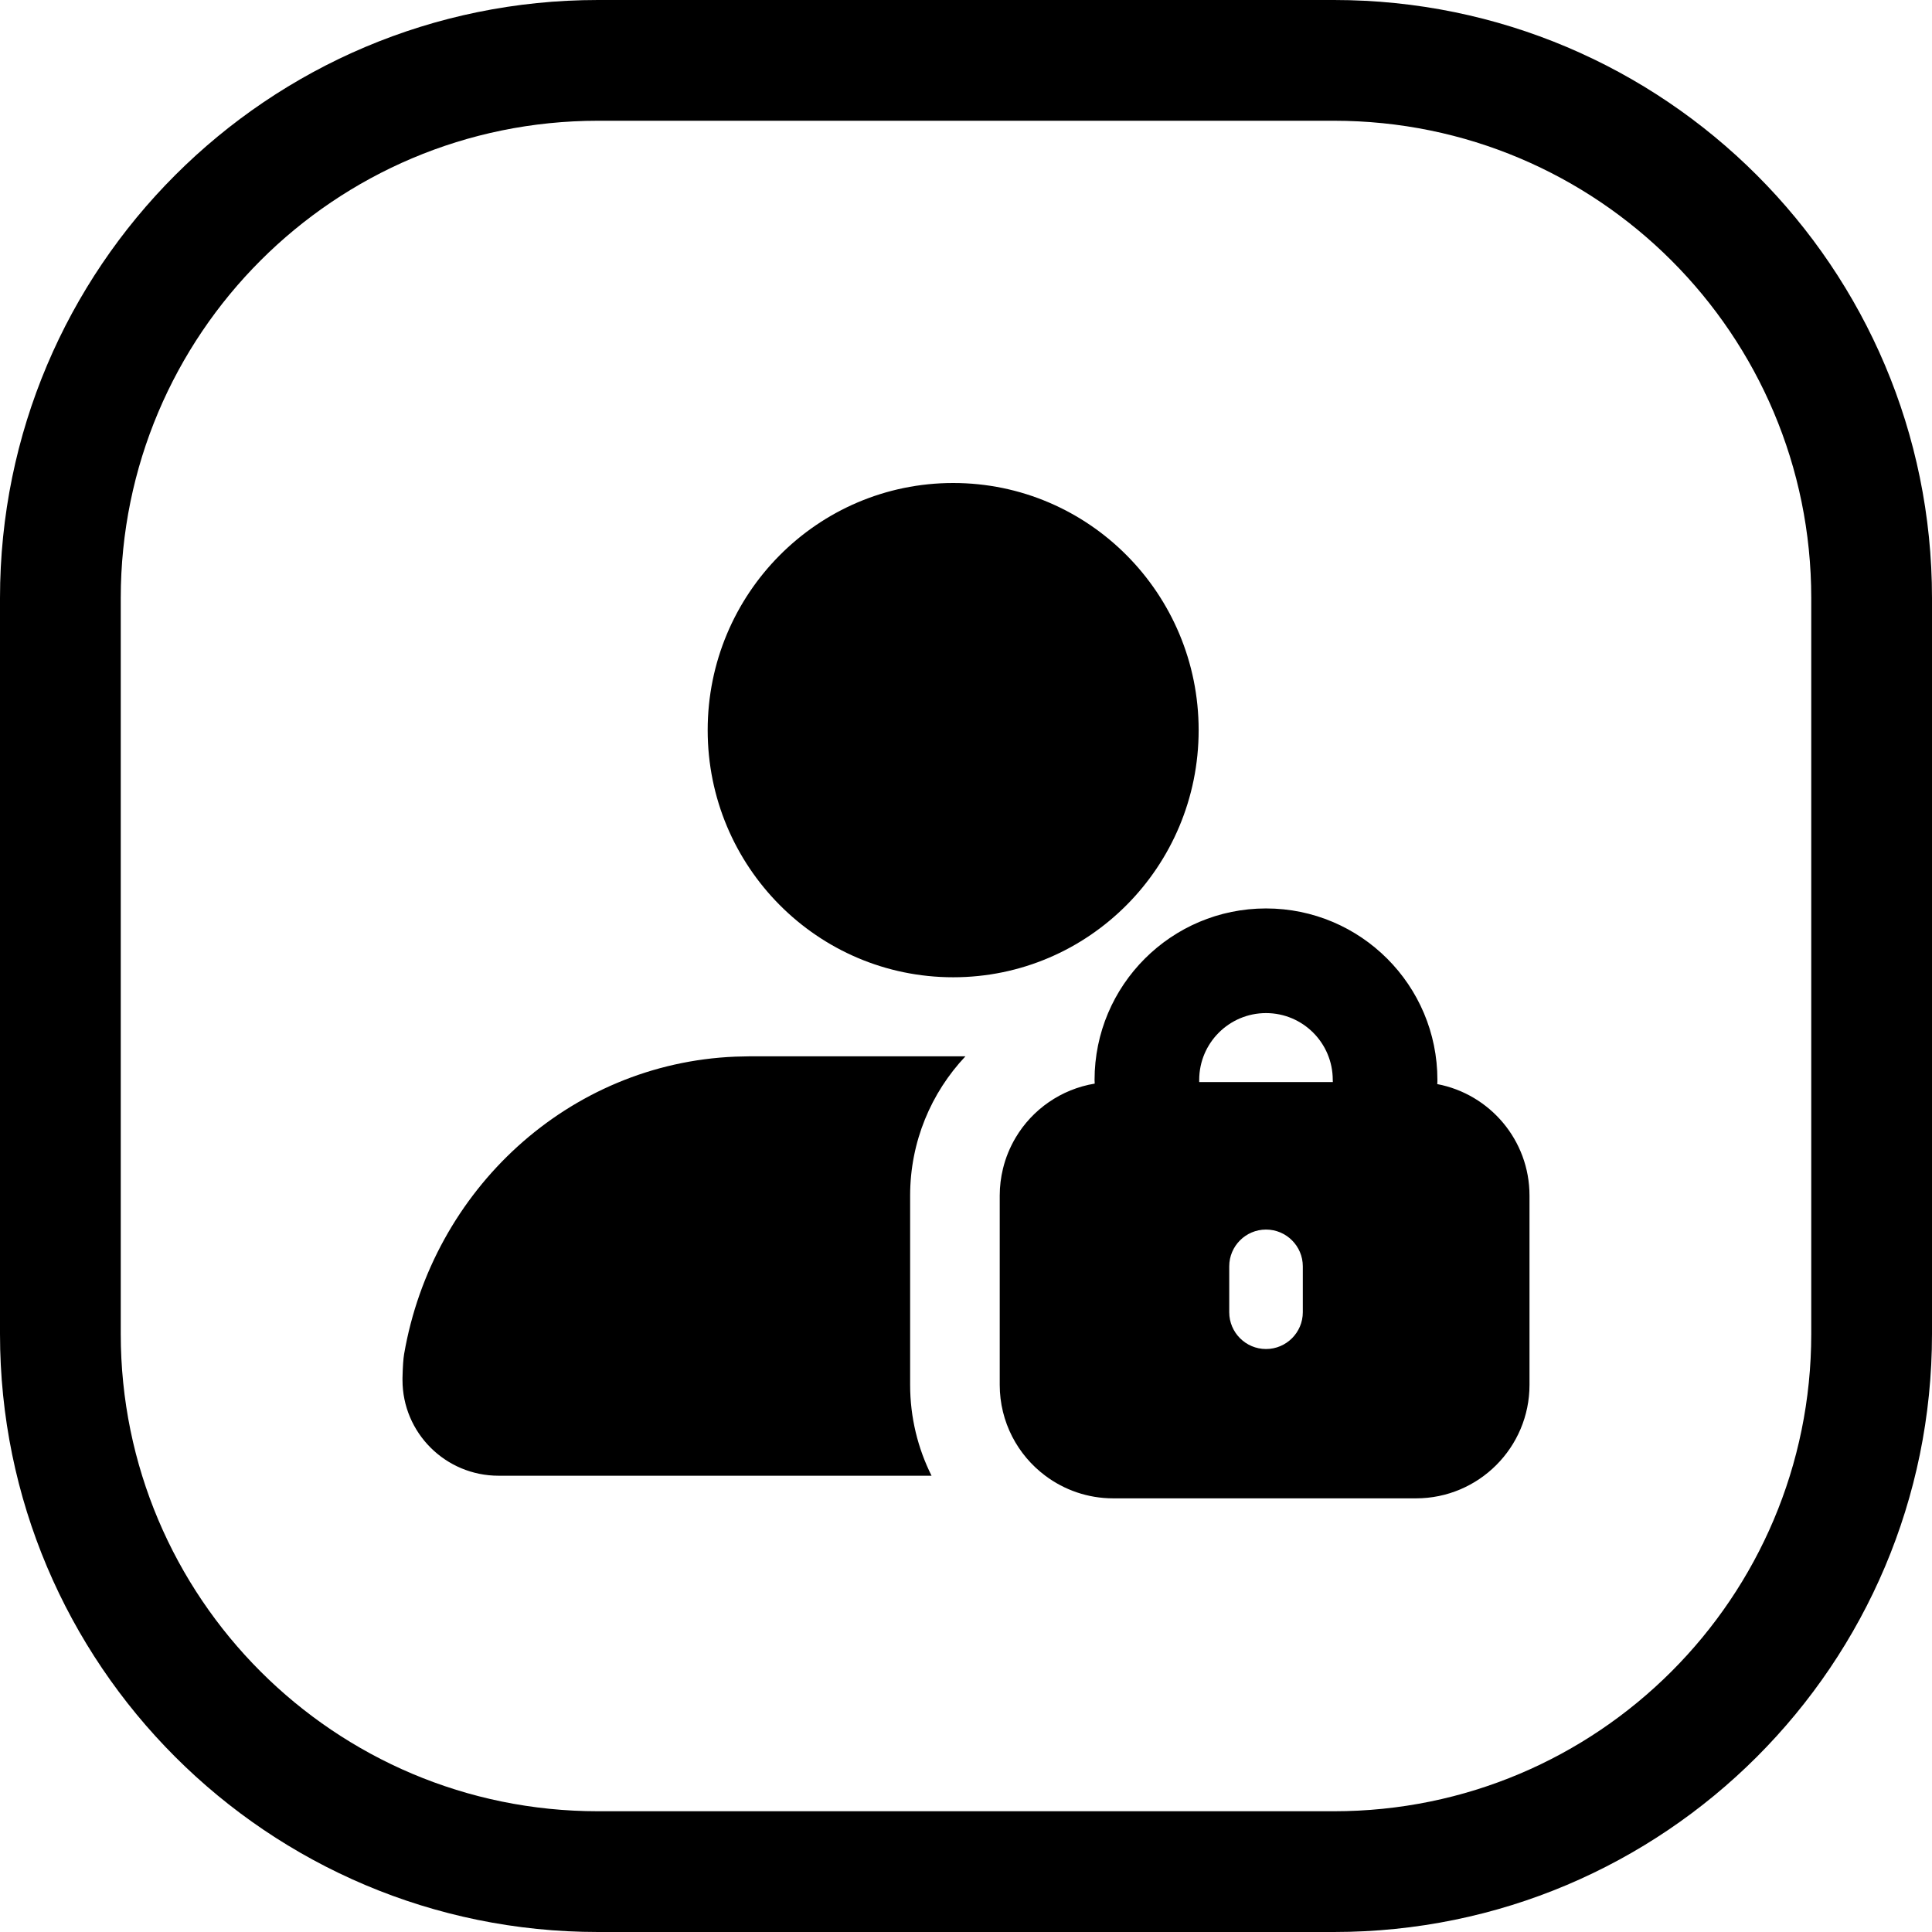 <svg width="24" height="24" viewBox="0 0 24 24" fill="none" xmlns="http://www.w3.org/2000/svg">
<path d="M7.429 22.5C4.154 22.5 1.5 19.846 1.5 16.571V7.429C1.5 4.154 4.154 1.5 7.429 1.5H16.571C19.846 1.5 22.5 4.154 22.5 7.429V16.571C22.5 19.846 19.846 22.5 16.571 22.5H7.429ZM16.571 24C20.674 24 24 20.674 24 16.571V7.429C24 3.326 20.674 2.08911e-09 16.571 1.442e-09L7.429 0C3.326 -6.47105e-10 0 3.326 0 7.429V16.571C0 20.674 3.326 24 7.429 24H16.571ZM11.841 12.14C13.525 12.14 14.89 10.766 14.89 9.07C14.89 7.375 13.525 6 11.841 6C10.156 6 8.791 7.375 8.791 9.07C8.791 10.766 10.156 12.14 11.841 12.14ZM15.727 11.285C14.551 11.285 13.597 12.239 13.597 13.415C13.597 13.43 13.598 13.446 13.599 13.461C13.181 13.53 12.824 13.782 12.616 14.133C12.546 14.252 12.492 14.381 12.459 14.519C12.433 14.626 12.419 14.737 12.419 14.852V17.203C12.419 17.664 12.641 18.075 12.985 18.332H12.985C13.22 18.508 13.512 18.613 13.829 18.613H17.59C18.369 18.613 19 17.981 19 17.203V14.852C19 14.164 18.507 13.591 17.854 13.467C17.856 13.45 17.856 13.432 17.856 13.415C17.856 12.239 16.903 11.285 15.727 11.285ZM16.557 13.442H14.897C14.897 13.433 14.897 13.424 14.897 13.415C14.897 12.957 15.269 12.585 15.727 12.585C16.185 12.585 16.556 12.957 16.556 13.415C16.556 13.424 16.556 13.433 16.557 13.442ZM11.306 14.852C11.306 14.183 11.567 13.574 11.993 13.122H9.311L9.135 13.126C7.062 13.21 5.371 14.782 5.02 16.821C5.01 16.88 5.003 16.978 5 17.116L5 17.143C5 17.799 5.534 18.332 6.193 18.332H11.391H11.572C11.402 17.992 11.306 17.608 11.306 17.203V14.852ZM15.27 15.731C15.27 15.479 15.475 15.274 15.727 15.274C15.979 15.274 16.184 15.479 16.184 15.731V16.301C16.184 16.553 15.979 16.758 15.727 16.758C15.475 16.758 15.27 16.553 15.27 16.301V15.731Z" fill="black"/>
</svg>
